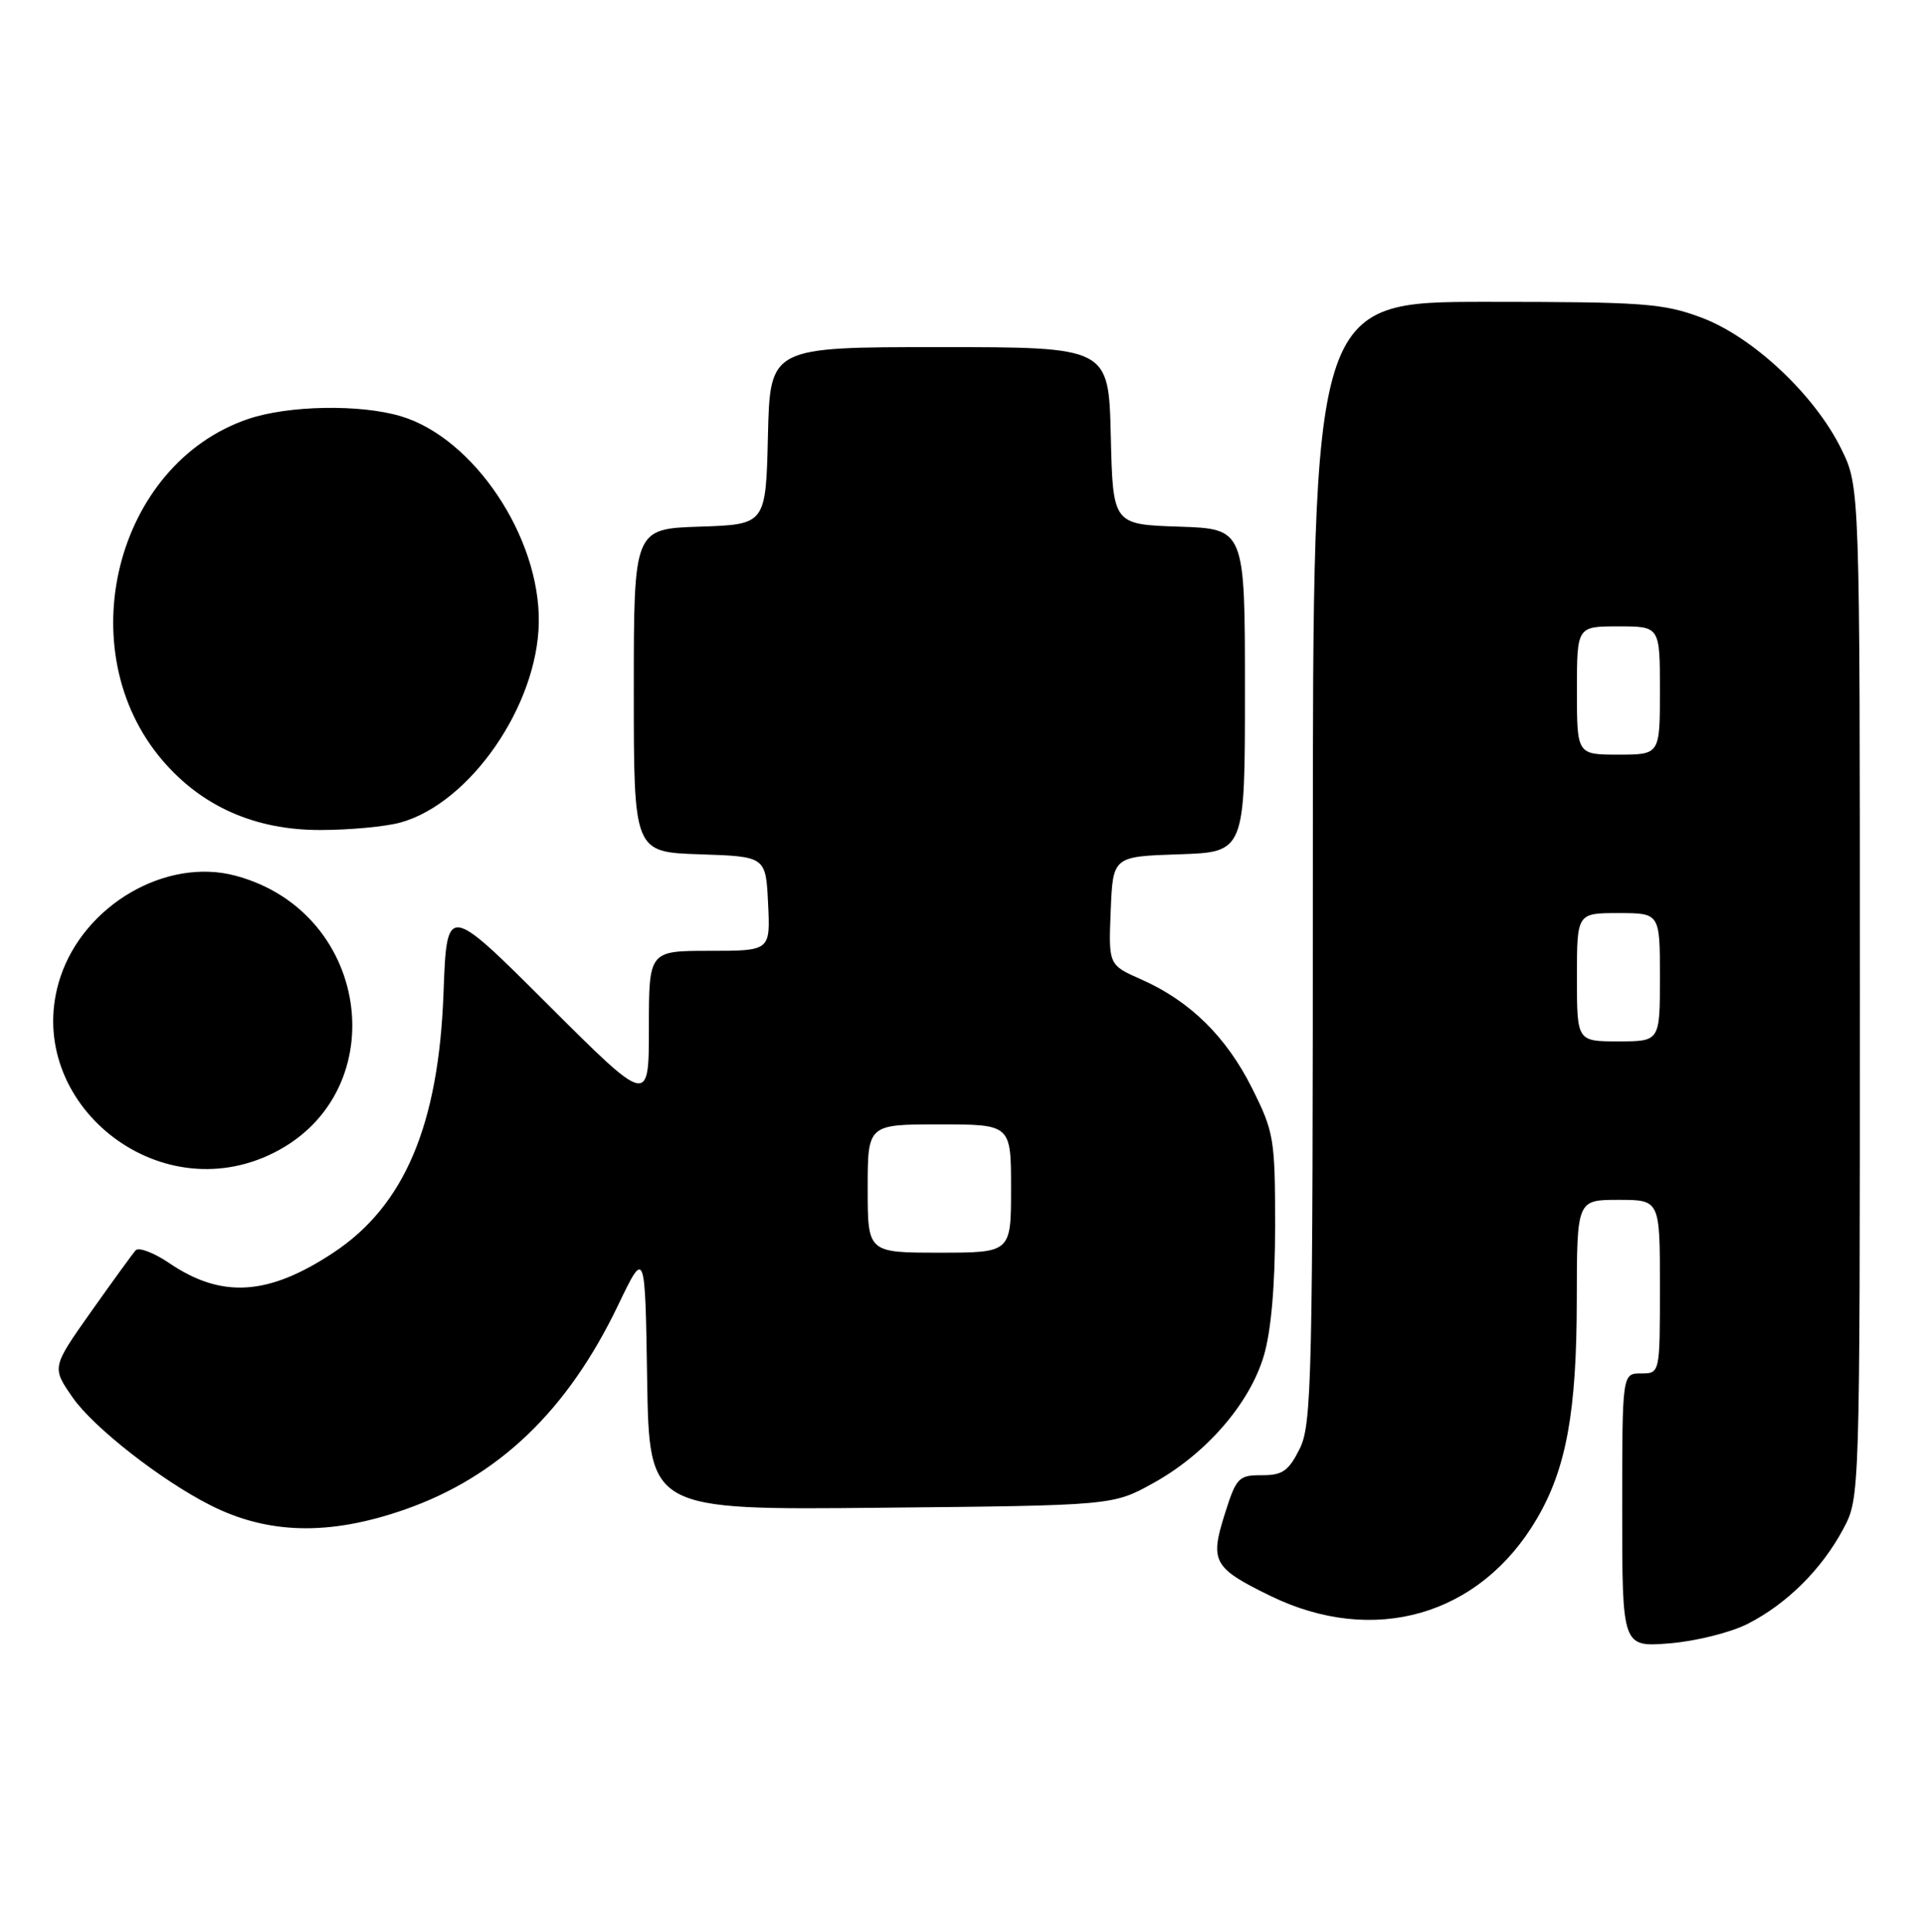<?xml version="1.0" encoding="UTF-8" standalone="no"?>
<!DOCTYPE svg PUBLIC "-//W3C//DTD SVG 1.1//EN" "http://www.w3.org/Graphics/SVG/1.1/DTD/svg11.dtd" >
<svg xmlns="http://www.w3.org/2000/svg" xmlns:xlink="http://www.w3.org/1999/xlink" version="1.1" viewBox="0 0 255 256">
 <g >
 <path fill="currentColor"
d=" M 231.66 215.17 C 236.83 212.53 241.44 207.96 244.29 202.63 C 246.50 198.50 246.50 198.50 246.50 131.50 C 246.50 64.50 246.50 64.50 244.04 59.50 C 240.54 52.35 232.32 44.64 225.51 42.09 C 220.44 40.19 217.80 40.00 196.96 40.00 C 174.00 40.00 174.00 40.00 174.00 114.25 C 174.00 182.94 173.87 188.76 172.25 192.00 C 170.78 194.94 169.97 195.50 167.23 195.49 C 164.15 195.48 163.85 195.80 162.31 200.69 C 160.34 206.94 160.82 207.79 168.35 211.47 C 182.09 218.17 196.16 214.11 203.69 201.26 C 207.59 194.61 208.97 187.07 208.98 172.25 C 209.00 159.00 209.00 159.00 214.50 159.00 C 220.00 159.00 220.00 159.00 220.00 170.50 C 220.00 182.00 220.00 182.00 217.50 182.00 C 215.00 182.00 215.00 182.00 215.00 200.14 C 215.00 218.27 215.00 218.27 221.28 217.77 C 224.75 217.49 229.40 216.33 231.66 215.17 Z  M 53.70 200.02 C 66.10 195.67 75.21 186.93 81.90 173.00 C 85.50 165.50 85.50 165.50 85.77 182.80 C 86.05 200.11 86.05 200.11 116.77 199.80 C 147.50 199.50 147.50 199.50 152.86 196.53 C 159.85 192.66 165.62 186.01 167.50 179.67 C 168.47 176.41 169.00 170.36 169.00 162.48 C 169.00 150.93 168.85 150.01 165.95 144.22 C 162.54 137.39 157.71 132.64 151.26 129.79 C 146.92 127.87 146.92 127.87 147.21 120.68 C 147.50 113.50 147.50 113.50 156.25 113.21 C 165.00 112.92 165.00 112.92 165.00 91.50 C 165.00 70.08 165.00 70.08 156.25 69.79 C 147.50 69.50 147.50 69.50 147.22 57.75 C 146.94 46.00 146.94 46.00 124.50 46.00 C 102.06 46.00 102.06 46.00 101.78 57.75 C 101.50 69.50 101.50 69.50 92.75 69.79 C 84.00 70.08 84.00 70.08 84.00 91.50 C 84.00 112.92 84.00 112.92 92.75 113.21 C 101.50 113.50 101.50 113.50 101.80 119.75 C 102.10 126.00 102.10 126.00 94.05 126.00 C 86.00 126.00 86.00 126.00 86.00 136.24 C 86.00 146.47 86.00 146.47 72.61 133.11 C 59.22 119.75 59.22 119.75 58.78 131.62 C 58.14 149.06 53.60 159.76 44.23 165.97 C 35.57 171.71 29.38 172.11 22.40 167.36 C 20.38 166.00 18.39 165.24 17.98 165.69 C 17.58 166.13 14.91 169.81 12.05 173.85 C 6.86 181.20 6.86 181.20 9.63 185.19 C 12.35 189.12 21.29 196.12 27.83 199.44 C 35.51 203.35 43.70 203.53 53.70 200.02 Z  M 35.54 153.12 C 52.39 145.47 49.51 120.91 31.19 116.04 C 22.03 113.60 11.17 119.90 8.00 129.49 C 2.78 145.33 20.05 160.16 35.54 153.12 Z  M 53.07 109.00 C 62.31 106.43 71.25 93.50 71.41 82.48 C 71.58 71.18 62.80 58.05 53.14 55.16 C 47.74 53.54 38.20 53.71 32.87 55.53 C 15.28 61.52 9.09 86.23 21.54 100.77 C 26.78 106.89 33.82 110.00 42.45 109.99 C 46.33 109.99 51.10 109.54 53.07 109.00 Z  M 209.00 129.50 C 209.00 121.00 209.00 121.00 214.50 121.00 C 220.00 121.00 220.00 121.00 220.00 129.50 C 220.00 138.00 220.00 138.00 214.50 138.00 C 209.00 138.00 209.00 138.00 209.00 129.50 Z  M 209.00 91.50 C 209.00 83.00 209.00 83.00 214.50 83.00 C 220.00 83.00 220.00 83.00 220.00 91.50 C 220.00 100.00 220.00 100.00 214.50 100.00 C 209.00 100.00 209.00 100.00 209.00 91.50 Z  M 115.00 157.50 C 115.00 149.00 115.00 149.00 124.50 149.00 C 134.00 149.00 134.00 149.00 134.00 157.50 C 134.00 166.00 134.00 166.00 124.50 166.00 C 115.00 166.00 115.00 166.00 115.00 157.50 Z "/>
</g>
</svg>